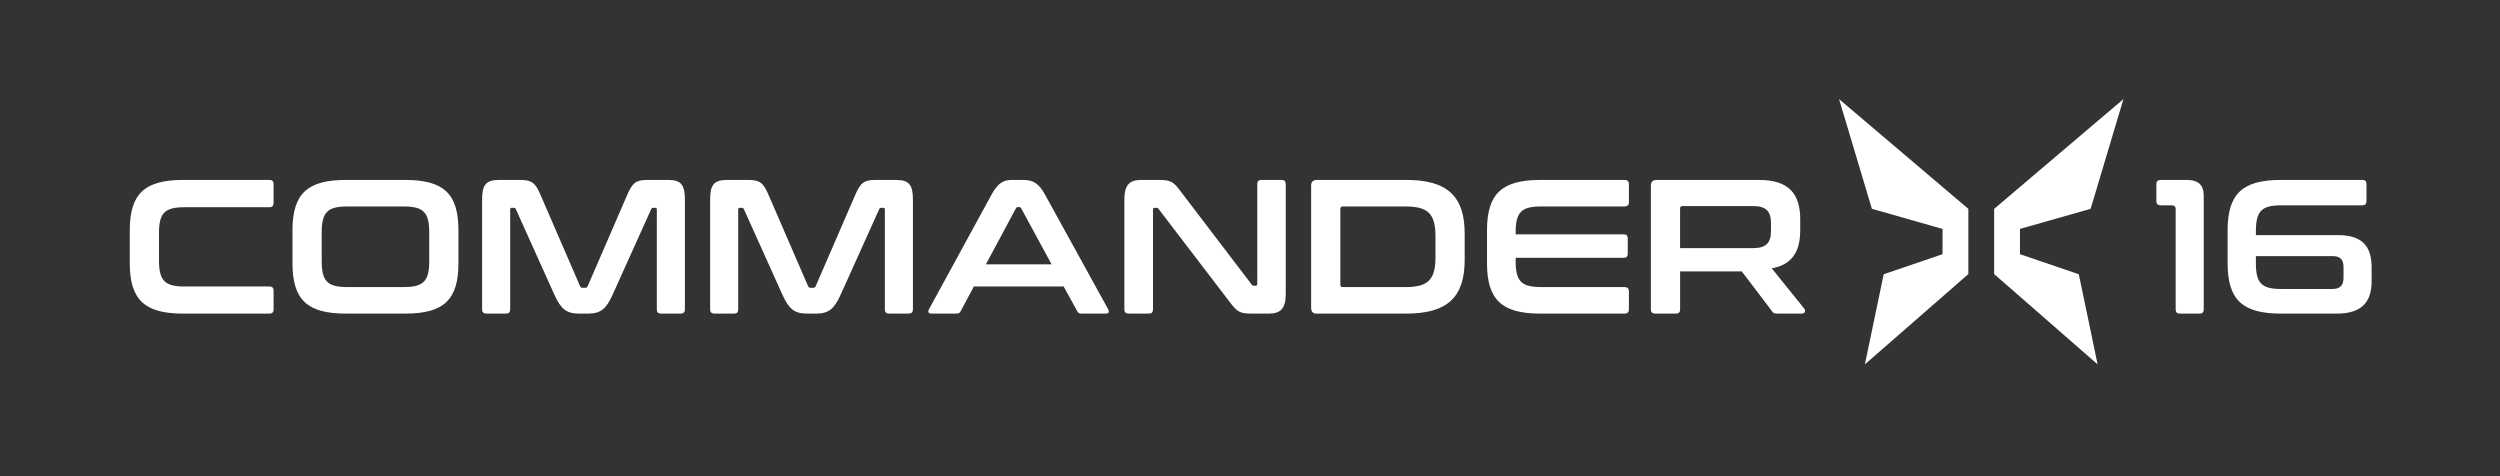 <?xml version="1.0" encoding="UTF-8" standalone="no"?>
<!-- Created with Inkscape (http://www.inkscape.org/) -->

<svg
   width="210mm"
   height="40mm"
   viewBox="0 0 210 40"
   version="1.1"
   id="svg1014"
   inkscape:version="1.3.2 (091e20e, 2023-11-25, custom)"
   sodipodi:docname="commanderx16-w.svg"
   xmlns:inkscape="http://www.inkscape.org/namespaces/inkscape"
   xmlns:sodipodi="http://sodipodi.sourceforge.net/DTD/sodipodi-0.dtd"
   xmlns="http://www.w3.org/2000/svg"
   xmlns:svg="http://www.w3.org/2000/svg">
  <rect x="0" y="0" width="210" height="40" fill="#333333" stroke="none"/>
  <sodipodi:namedview
     id="namedview1016"
     pagecolor="#ffffff"
     bordercolor="#666666"
     borderopacity="1.0"
     inkscape:pageshadow="2"
     inkscape:pageopacity="0.0"
     inkscape:pagecheckerboard="0"
     inkscape:document-units="mm"
     showgrid="false"
     inkscape:zoom="2.0446831"
     inkscape:cx="622.10129"
     inkscape:cy="111.26419"
     inkscape:window-width="3440"
     inkscape:window-height="1369"
     inkscape:window-x="-8"
     inkscape:window-y="-8"
     inkscape:window-maximized="1"
     inkscape:current-layer="layer1"
     inkscape:showpageshadow="2"
     inkscape:deskcolor="#d1d1d1" />
  <defs
     id="defs1011" />
  <g
     inkscape:label="Layer 1"
     inkscape:groupmode="layer"
     id="layer1">
    <path
       id="path123086-8"
       style="display:inline;fill:#ffffff;stroke:none;stroke-width:0.028px;stroke-linecap:butt;stroke-linejoin:miter;stroke-opacity:1"
       d="m 178.369,8.324 -10.861,9.221 v 5.477 l 8.691,7.585 -1.58,-7.57 -4.943,-1.686 v -2.122 l 5.936,-1.689 z m -23.888,0 10.861,9.221 v 5.477 l -8.691,7.585 1.58,-7.57 4.943,-1.686 v -2.122 l -5.936,-1.689 z" />
    <path
       id="path6442"
       style="font-weight:600;font-size:40.302px;line-height:1.25;font-family:Conthrax;-inkscape-font-specification:'Conthrax Semi-Bold';white-space:pre;display:inline;fill:#ffffff;stroke-width:0.398"
       d="m 139.155,15.114 c -0.321,0 -0.481,0.16 -0.481,0.481 v 10.395 c 0,0.241 0.128,0.353 0.369,0.353 h 1.733 c 0.241,0 0.353,-0.112 0.353,-0.353 v -3.192 h 5.181 l 2.535,3.337 c 0.096,0.144 0.176,0.209 0.449,0.209 h 2.069 c 0.289,0 0.305,-0.289 0.209,-0.401 l -2.743,-3.401 c 1.684,-0.305 2.39,-1.38 2.39,-3.208 v -0.914 c 0,-2.166 -0.995,-3.305 -3.449,-3.305 z m 1.973,2.39 c 0,-0.128 0.064,-0.193 0.209,-0.193 h 5.935 c 1.091,0 1.492,0.465 1.492,1.428 v 0.674 c 0,0.963 -0.401,1.428 -1.492,1.428 h -6.144 z m -11.727,-2.39 c -3.24,0 -4.492,1.155 -4.492,4.235 v 2.759 c 0,3.08 1.251,4.235 4.492,4.235 h 7.058 c 0.241,0 0.369,-0.112 0.369,-0.353 v -1.524 c 0,-0.241 -0.128,-0.353 -0.369,-0.353 h -7.01 c -1.668,0 -2.134,-0.497 -2.134,-2.182 v -0.273 h 9.064 c 0.241,0 0.353,-0.112 0.353,-0.353 v -1.267 c 0,-0.241 -0.112,-0.353 -0.353,-0.353 h -9.064 v -0.16 c 0,-1.684 0.465,-2.182 2.134,-2.182 h 7.01 c 0.241,0 0.369,-0.112 0.369,-0.353 v -1.524 c 0,-0.241 -0.128,-0.353 -0.369,-0.353 z m -18.785,0 c -0.321,0 -0.481,0.16 -0.481,0.481 v 10.267 c 0,0.321 0.16,0.481 0.481,0.481 h 7.508 c 3.481,0 4.909,-1.396 4.909,-4.524 v -2.182 c 0,-3.128 -1.428,-4.524 -4.909,-4.524 z m 1.973,2.454 c 0,-0.16 0.064,-0.225 0.209,-0.225 h 5.262 c 1.893,0 2.519,0.61 2.519,2.503 v 1.765 c 0,1.893 -0.626,2.503 -2.519,2.503 h -5.262 c -0.144,0 -0.209,-0.064 -0.209,-0.209 z M 95.89,15.114 c -0.979,0 -1.444,0.369 -1.444,1.668 v 9.208 c 0,0.241 0.128,0.353 0.369,0.353 h 1.684 c 0.241,0 0.353,-0.112 0.353,-0.353 v -8.374 c 0,-0.112 0.032,-0.16 0.128,-0.16 h 0.144 c 0.096,0 0.144,0.032 0.209,0.112 l 5.984,7.828 c 0.642,0.85 0.882,0.946 1.861,0.946 h 1.38 c 0.979,0 1.444,-0.369 1.444,-1.668 v -9.208 c 0,-0.241 -0.112,-0.353 -0.353,-0.353 h -1.684 c -0.241,0 -0.353,0.112 -0.353,0.353 v 8.374 c 0,0.112 -0.048,0.16 -0.128,0.16 h -0.144 c -0.096,0 -0.16,-0.032 -0.209,-0.112 l -5.968,-7.828 c -0.61,-0.818 -0.834,-0.946 -1.861,-0.946 z m -10.908,0 c -0.674,0 -1.155,0.257 -1.684,1.219 l -5.262,9.641 c -0.112,0.209 -0.064,0.369 0.209,0.369 h 2.085 c 0.193,0 0.289,-0.048 0.369,-0.209 l 1.107,-2.069 h 7.54 l 1.139,2.069 c 0.08,0.16 0.16,0.209 0.369,0.209 h 2.037 c 0.257,0 0.305,-0.16 0.193,-0.369 l -5.31,-9.641 c -0.529,-0.963 -1.027,-1.219 -1.845,-1.219 z m 0.353,2.39 c 0.048,-0.08 0.096,-0.112 0.176,-0.112 h 0.096 c 0.08,0 0.128,0.032 0.176,0.112 l 2.551,4.7 h -5.518 z M 61.079,15.114 c -1.139,0 -1.428,0.449 -1.428,1.668 v 9.208 c 0,0.241 0.128,0.353 0.369,0.353 h 1.636 c 0.241,0 0.353,-0.112 0.353,-0.353 v -8.374 c 0,-0.112 0.032,-0.16 0.128,-0.16 h 0.144 c 0.112,0 0.176,0.032 0.209,0.128 l 3.24,7.187 c 0.529,1.155 0.979,1.572 2.053,1.572 h 0.77 c 1.075,0 1.524,-0.417 2.053,-1.572 l 3.24,-7.187 c 0.032,-0.096 0.096,-0.128 0.209,-0.128 h 0.144 c 0.096,0 0.128,0.048 0.128,0.16 v 8.374 c 0,0.241 0.112,0.353 0.353,0.353 h 1.636 c 0.241,0 0.369,-0.112 0.369,-0.353 v -9.208 c 0,-1.219 -0.289,-1.668 -1.412,-1.668 h -1.716 c -0.946,0 -1.267,0.209 -1.7,1.219 l -3.337,7.7 c -0.048,0.112 -0.112,0.144 -0.225,0.144 h -0.193 c -0.112,0 -0.176,-0.032 -0.225,-0.144 l -3.337,-7.7 c -0.433,-1.011 -0.754,-1.219 -1.716,-1.219 z m -19.154,0 c -1.139,0 -1.428,0.449 -1.428,1.668 v 9.208 c 0,0.241 0.128,0.353 0.369,0.353 h 1.636 c 0.241,0 0.353,-0.112 0.353,-0.353 v -8.374 c 0,-0.112 0.032,-0.16 0.128,-0.16 h 0.144 c 0.112,0 0.176,0.032 0.209,0.128 l 3.24,7.187 c 0.529,1.155 0.979,1.572 2.053,1.572 h 0.77 c 1.075,0 1.524,-0.417 2.053,-1.572 l 3.24,-7.187 c 0.032,-0.096 0.096,-0.128 0.209,-0.128 h 0.144 c 0.096,0 0.128,0.048 0.128,0.16 v 8.374 c 0,0.241 0.112,0.353 0.353,0.353 h 1.636 c 0.241,0 0.369,-0.112 0.369,-0.353 v -9.208 c 0,-1.219 -0.289,-1.668 -1.412,-1.668 h -1.716 c -0.946,0 -1.267,0.209 -1.7,1.219 l -3.337,7.7 c -0.048,0.112 -0.112,0.144 -0.225,0.144 h -0.193 c -0.112,0 -0.176,-0.032 -0.225,-0.144 l -3.337,-7.7 c -0.433,-1.011 -0.754,-1.219 -1.716,-1.219 z m -12.865,0 c -3.24,0 -4.492,1.155 -4.492,4.235 v 2.759 c 0,3.08 1.251,4.235 4.492,4.235 h 4.957 c 3.256,0 4.492,-1.155 4.492,-4.235 v -2.759 c 0,-3.08 -1.235,-4.235 -4.492,-4.235 z m -2.037,4.411 c 0,-1.684 0.481,-2.182 2.134,-2.182 h 4.764 c 1.652,0 2.134,0.497 2.134,2.182 v 2.406 c 0,1.684 -0.481,2.182 -2.134,2.182 h -4.764 c -1.652,0 -2.134,-0.497 -2.134,-2.182 z M 15.393,15.114 c -3.24,0 -4.492,1.155 -4.492,4.235 v 2.759 c 0,3.08 1.251,4.235 4.492,4.235 h 7.235 c 0.241,0 0.353,-0.112 0.353,-0.353 v -1.572 c 0,-0.241 -0.112,-0.353 -0.353,-0.353 h -7.139 c -1.652,0 -2.134,-0.497 -2.134,-2.198 v -2.278 c 0,-1.7 0.481,-2.182 2.134,-2.182 h 7.139 c 0.241,0 0.353,-0.128 0.353,-0.369 v -1.572 c 0,-0.241 -0.112,-0.353 -0.353,-0.353 z" />
    <path
       id="path6405"
       style="font-weight:600;font-size:40.302px;line-height:1.25;font-family:Conthrax;-inkscape-font-specification:'Conthrax Semi-Bold';white-space:pre;display:inline;fill:#ffffff;stroke-width:0.398"
       d="m 191.612,15.114 c -3.24,0 -4.492,1.155 -4.492,4.235 v 2.759 c 0,3.08 1.251,4.235 4.492,4.235 h 4.684 c 2.118,0 2.92,-1.011 2.92,-2.711 v -1.171 c 0,-1.716 -0.738,-2.711 -2.807,-2.711 h -6.914 v -0.305 c 0,-1.7 0.465,-2.198 2.118,-2.198 h 6.818 c 0.241,0 0.353,-0.112 0.353,-0.353 v -1.428 c 0,-0.241 -0.112,-0.353 -0.353,-0.353 z m 4.315,6.401 c 0.674,0 0.93,0.289 0.93,0.946 v 0.85 c 0,0.658 -0.273,0.963 -0.946,0.963 h -4.299 c -1.652,0 -2.118,-0.497 -2.118,-2.182 v -0.578 z m -14.422,-6.401 c -0.241,0 -0.369,0.112 -0.369,0.353 v 1.428 c 0,0.241 0.128,0.353 0.369,0.353 h 0.914 c 0.241,0 0.337,0.112 0.337,0.337 v 8.406 c 0,0.241 0.112,0.353 0.353,0.353 h 1.652 c 0.241,0 0.353,-0.112 0.353,-0.353 v -9.513 c 0,-0.93 -0.417,-1.364 -1.476,-1.364 z" />
  </g>
</svg>
